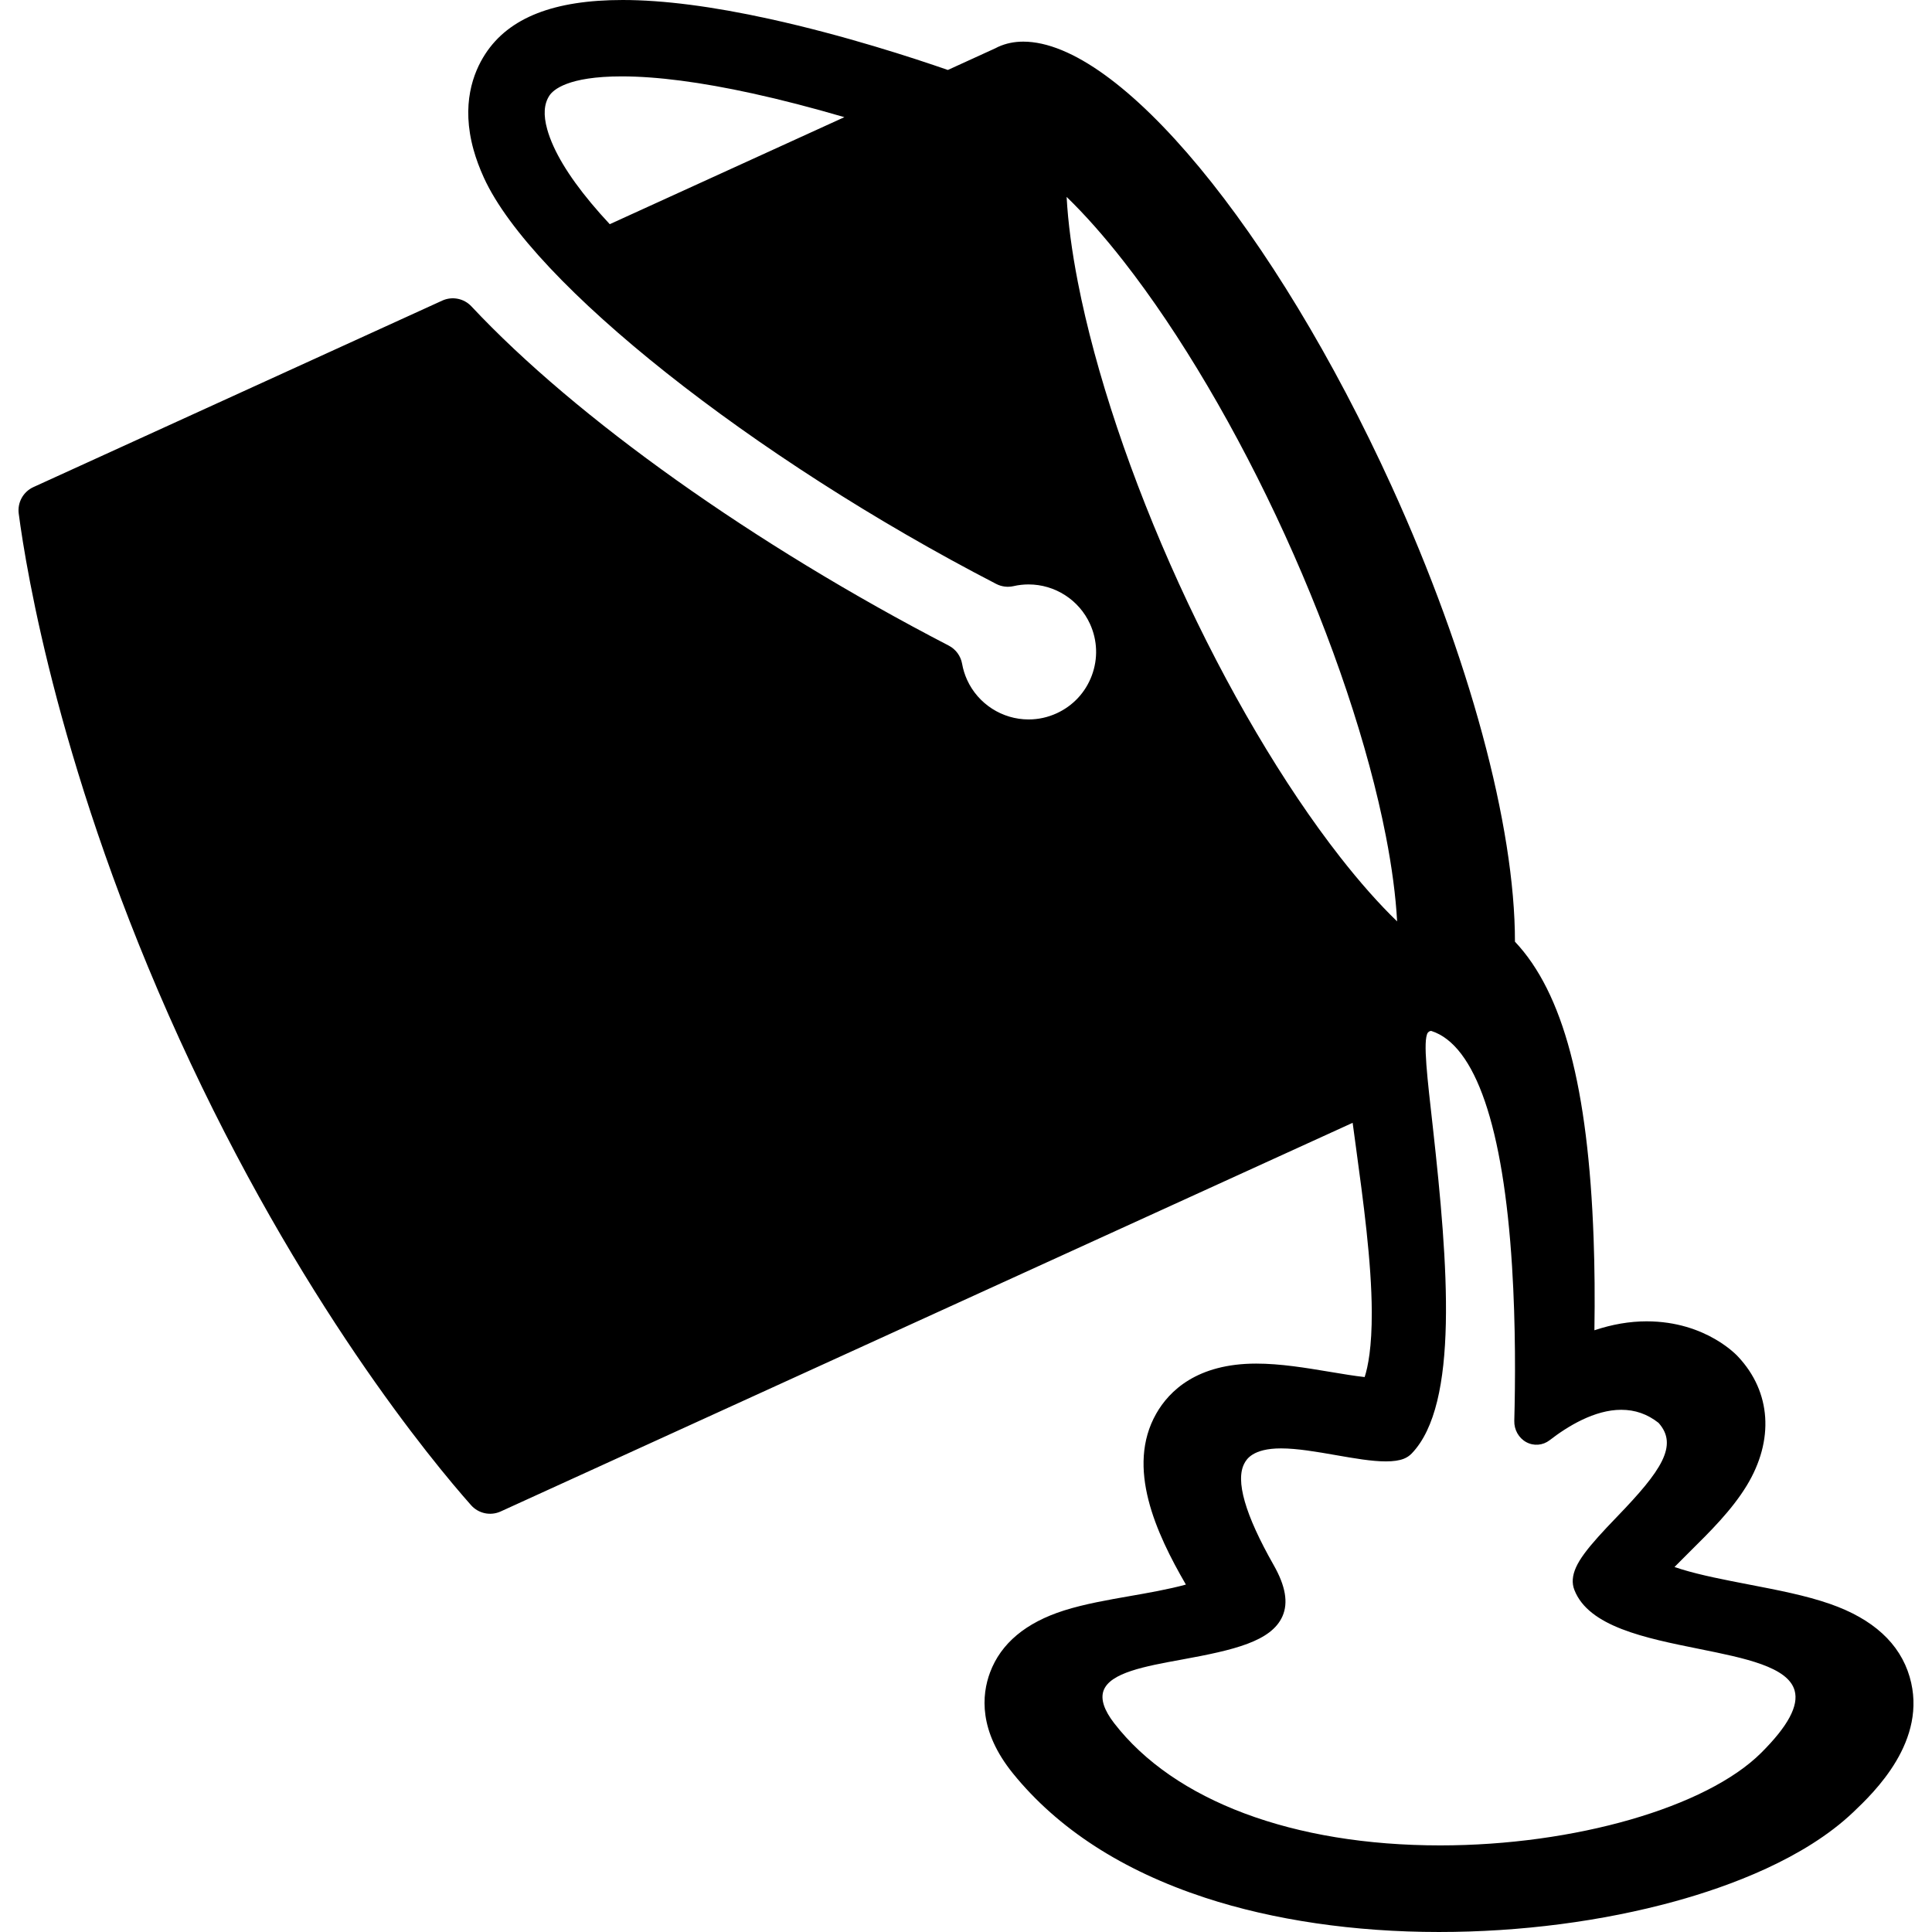 <?xml version="1.0" encoding="iso-8859-1"?>
<!-- Generator: Adobe Illustrator 16.0.0, SVG Export Plug-In . SVG Version: 6.00 Build 0)  -->
<!DOCTYPE svg PUBLIC "-//W3C//DTD SVG 1.1//EN" "http://www.w3.org/Graphics/SVG/1.1/DTD/svg11.dtd">
<svg version="1.1" id="Capa_1" xmlns="http://www.w3.org/2000/svg" xmlns:xlink="http://www.w3.org/1999/xlink" x="0px" y="0px"
	 width="40px" height="40px"  viewBox="0 0 379.13 379.13" style="enable-background:new 0 0 379.13 379.13;"
	 xml:space="preserve">
<g>
	<g>
		<path d="M374.742,329.056c-1.924-6.558-7.188-11.373-15.646-14.315c-4.768-1.656-10.161-2.695-15.886-3.799
			c-4.628-0.893-9.412-1.813-13.292-3.007c-0.478-0.146-0.917-0.293-1.319-0.432c0.999-1.021,2.034-2.048,2.904-2.91
			c4.104-4.061,8.351-8.261,11.271-13.063c5.422-8.918,4.794-18.369-1.678-25.282c0,0-6.153-6.954-17.972-6.954
			c-3.317,0-6.765,0.591-10.24,1.755c0.101-6.3,0.047-12.383-0.16-18.081c-1.074-29.662-5.979-48.147-15.434-58.178
			c0.023-22.692-9.021-56.099-24.194-89.363C250.033,44.866,219.626,8.17,200.796,8.17c-1.771,0-3.423,0.345-4.919,1.026
			c-0.187,0.084-0.365,0.177-0.572,0.286l-9.3,4.248c-6.788-2.36-20.356-6.799-34.954-10.01C139.834,1.252,130.126,0,122.197,0
			c-13.492,0-22.308,3.459-26.953,10.575c-2.41,3.692-4.77,9.95-2.322,18.786c0.493,1.779,1.177,3.634,2.034,5.511
			c9.438,20.69,52.658,54.961,100.531,79.715c1.051,0.544,2.262,0.696,3.413,0.433c0.964-0.222,1.953-0.333,2.944-0.333
			c5.175,0,9.905,3.039,12.051,7.742c1.47,3.221,1.597,6.819,0.357,10.136c-1.238,3.315-3.693,5.95-6.914,7.419
			c-1.742,0.795-3.59,1.197-5.491,1.198c-5.179,0-9.913-3.044-12.062-7.755c-0.462-1.015-0.793-2.079-0.984-3.163
			c-0.27-1.536-1.24-2.857-2.624-3.574c-38.121-19.751-73.136-44.636-93.667-66.568c-1.468-1.567-3.772-2.023-5.726-1.132
			L6.557,95.586c-1.999,0.912-3.168,3.021-2.882,5.2c1.469,11.192,8.085,51.709,31.55,103.146
			c23.463,51.438,49.724,82.994,57.214,91.44c1.458,1.646,3.818,2.146,5.816,1.231l167.184-76.265
			c0.206,1.544,0.419,3.117,0.644,4.757c1.438,10.559,3.07,22.524,3.11,32.352c0.028,6.927-0.744,10.773-1.398,12.783l0,0
			c-1.97-0.214-4.408-0.619-6.771-1.016c-4.793-0.799-9.747-1.626-14.512-1.626c-11.599,0-17.068,5.341-19.617,9.82
			c-5.986,10.531-0.033,23.457,5.82,33.543c-3.291,0.916-7.79,1.701-10.776,2.221c-4.479,0.781-9.108,1.589-13.123,2.859
			c-7.511,2.379-12.396,6.464-14.525,12.144c-1.672,4.458-2.248,11.52,4.49,19.839c8.809,10.871,21.499,19.078,37.722,24.396
			c13.405,4.396,29.27,6.719,45.876,6.719c16,0,32.021-2.082,46.328-6.021c10.648-2.933,25.358-8.347,34.965-17.488
			C367.706,351.784,378.417,341.591,374.742,329.056z M251.675,317.151c1.16-2.648,0.595-5.929-1.736-10.03
			c-5.625-9.902-7.554-16.623-5.734-19.977c0.393-0.721,1.583-2.916,7.17-2.916c3.206,0,7.051,0.673,10.775,1.323
			c3.615,0.63,7.028,1.229,9.802,1.229c1.474,0,2.625-0.168,3.521-0.517c0.584-0.226,1.116-0.582,1.56-1.041
			c9.311-9.688,7.153-36.916,4.148-63.981c-1.055-9.491-2-17.063-0.998-18.579c0.234-0.263,0.46-0.376,0.701-0.349
			c8.646,2.771,14.124,18.758,15.837,46.226c0.725,11.605,0.638,22.874,0.438,30.28c-0.046,1.746,0.86,3.366,2.34,4.175
			c1.479,0.809,3.268,0.661,4.606-0.376c3.513-2.721,8.796-5.963,14.036-5.965c2.734,0,5.131,0.838,7.325,2.561l0.002,0.002
			c3.938,4.407,0.54,9.42-8.058,18.331c-5.881,6.097-8.544,9.329-8.771,12.373c-0.052,0.708,0.053,1.421,0.311,2.08
			c2.803,7.205,13.857,9.437,24.549,11.592c8.934,1.804,17.371,3.505,18.674,8.155c0.836,2.988-1.311,6.988-6.562,12.223
			c-10.729,10.695-36.628,18.166-62.979,18.166c-28.88,0-52.202-8.737-63.986-23.975c-1.984-2.566-2.688-4.715-2.095-6.381
			c1.266-3.537,8.118-4.789,15.375-6.113C242.12,323.806,249.503,322.106,251.675,317.151z M231.327,114.478
			c-9.344-20.483-16.378-41.472-19.809-59.101c-1.194-6.131-1.938-11.761-2.206-16.734h0.001c3.582,3.467,7.35,7.719,11.192,12.638
			c11.062,14.146,22.303,33.217,31.646,53.697s16.378,41.468,19.809,59.1c1.194,6.127,1.938,11.757,2.206,16.734
			c-3.576-3.459-7.343-7.711-11.192-12.638C251.909,154.029,240.669,134.96,231.327,114.478z M107.806,18.772
			c0.743-1.138,3.611-3.783,14.187-3.783c6.916,0,15.562,1.127,25.698,3.35c5.588,1.225,11.647,2.791,18.007,4.653l-46.042,21.002
			c-5.281-5.665-8.99-10.797-11.022-15.252c-0.538-1.18-0.96-2.318-1.256-3.387C106.604,22.555,106.742,20.401,107.806,18.772z"/>
	</g>
</g>
<g>
</g>
<g>
</g>
<g>
</g>
<g>
</g>
<g>
</g>
<g>
</g>
<g>
</g>
<g>
</g>
<g>
</g>
<g>
</g>
<g>
</g>
<g>
</g>
<g>
</g>
<g>
</g>
<g>
</g>
</svg>
